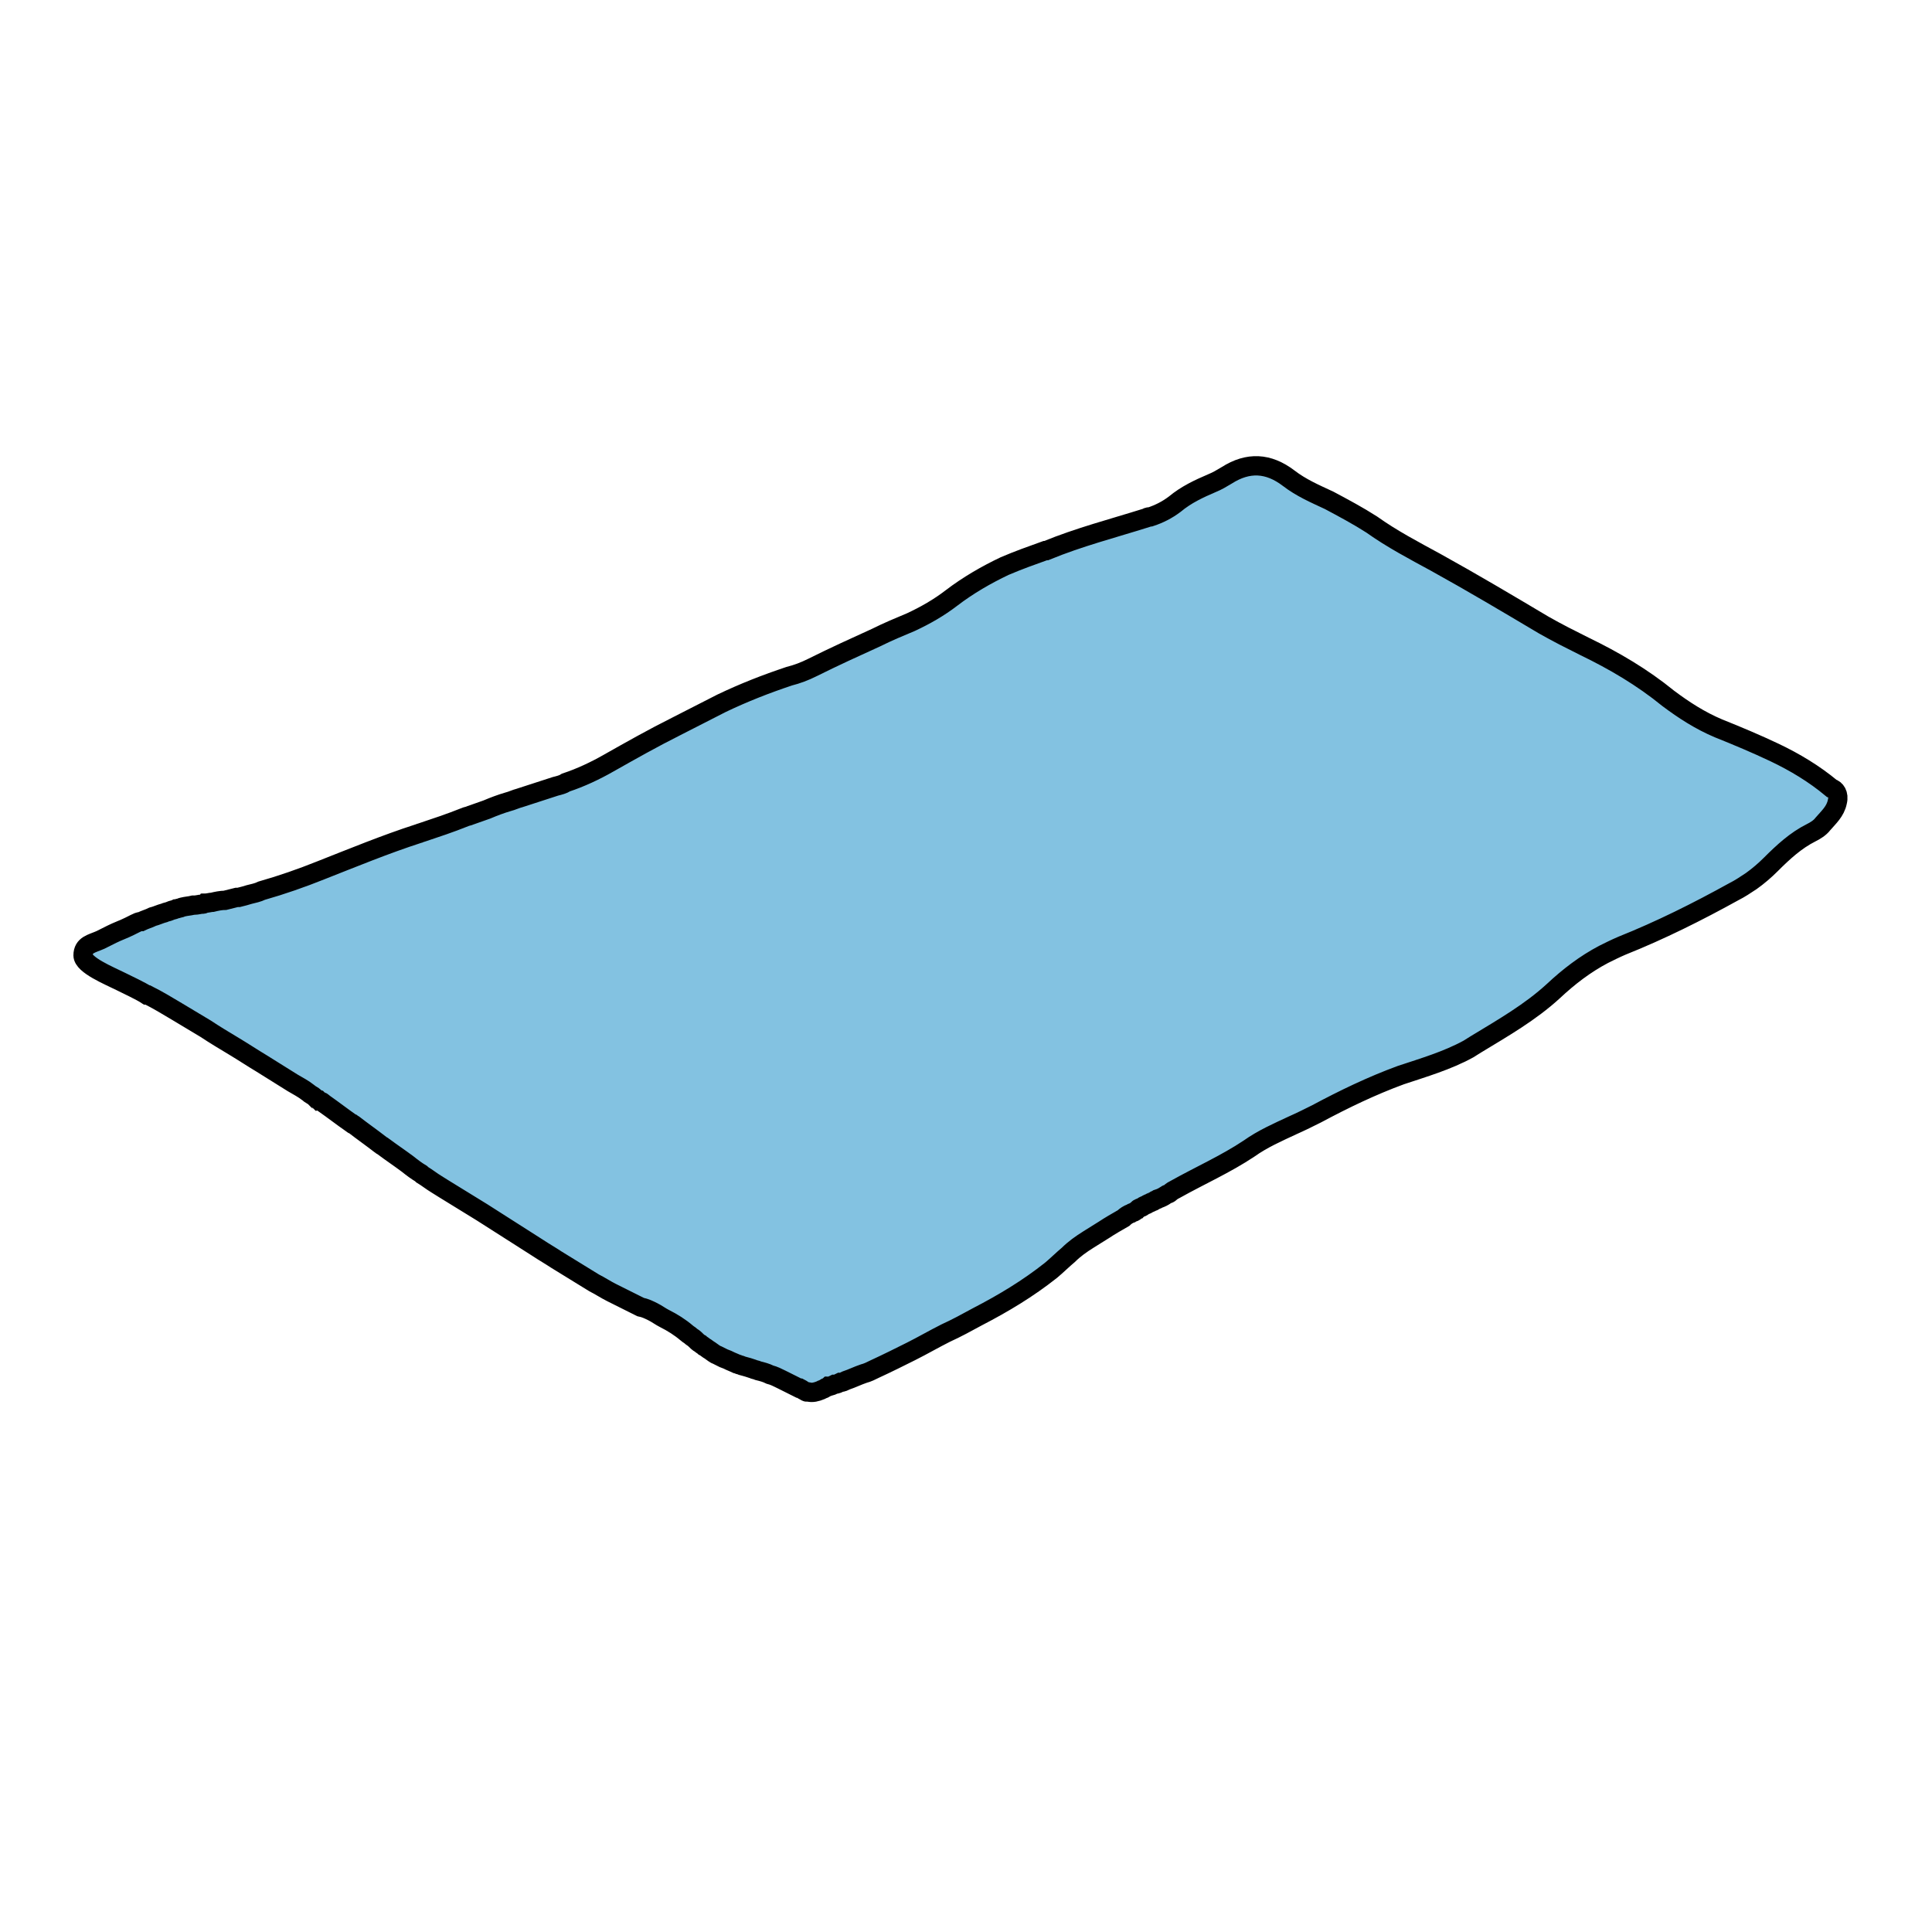 <?xml version="1.0" encoding="utf-8"?>
<!-- Generator: Adobe Illustrator 23.0.3, SVG Export Plug-In . SVG Version: 6.00 Build 0)  -->
<svg version="1.1" id="Calque_1" xmlns="http://www.w3.org/2000/svg" xmlns:xlink="http://www.w3.org/1999/xlink" x="0px" y="0px"
	 viewBox="0 0 200 200" style="enable-background:new 0 0 200 200;" xml:space="preserve">
<style type="text/css">
	.st0{fill:#83C2E1;stroke:#000000;stroke-width:2;stroke-miterlimit:10;}
</style>
<path class="st0" d="M190.2,83c-0.2,1-0.9,1.6-1.5,2.3c-0.3,0.4-0.8,0.7-1.2,0.9c-1.6,0.8-2.9,2-4.2,3.3c-0.6,0.6-1.3,1.2-2,1.7
	c-0.6,0.4-1.2,0.8-1.8,1.1c-3.8,2.1-7.6,4-11.6,5.6c-0.7,0.3-1.3,0.6-1.9,0.9c-1.9,1-3.6,2.3-5.2,3.8c-2.4,2.2-5.2,3.8-8,5.5
	c-0.3,0.2-0.5,0.3-0.8,0.5c-2.2,1.2-4.6,1.9-7,2.7c-3,1.1-5.9,2.5-8.7,4c-0.8,0.4-1.6,0.8-2.5,1.2c-1.5,0.7-3.1,1.4-4.5,2.4
	c-2.4,1.6-5.1,2.8-7.6,4.2l0,0c-0.2,0.1-0.4,0.2-0.6,0.4c-0.1,0.1-0.3,0.1-0.4,0.2c-0.3,0.2-0.5,0.3-0.8,0.4
	c-0.1,0.1-0.3,0.1-0.4,0.2s-0.3,0.1-0.4,0.2c-0.2,0.1-0.3,0.1-0.4,0.2c-0.2,0.1-0.3,0.1-0.4,0.2s-0.3,0.1-0.4,0.2c0,0-0.1,0-0.1,0.1
	c-0.1,0.1-0.2,0.1-0.3,0.2c-0.1,0.1-0.3,0.1-0.4,0.2c-0.3,0.1-0.6,0.3-0.8,0.5c-0.7,0.4-1.4,0.8-2,1.2c-0.5,0.3-1.1,0.7-1.6,1
	c-0.8,0.5-1.5,1-2.1,1.6l0,0l0,0c-0.6,0.5-1.2,1.1-1.8,1.6c-2.4,1.9-4.9,3.4-7.6,4.8c-1.1,0.6-2.2,1.2-3.3,1.7
	c-1.2,0.6-2.4,1.3-3.6,1.9c-1.2,0.6-2.4,1.2-3.7,1.8c-0.4,0.2-0.8,0.4-1.2,0.5c-0.6,0.2-1.2,0.5-1.8,0.7c-0.2,0.1-0.4,0.2-0.6,0.2
	c-0.2,0.1-0.4,0.2-0.6,0.2c-0.2,0.1-0.4,0.2-0.6,0.2c-0.1,0.1-0.3,0.1-0.4,0.2s-0.3,0.1-0.4,0.2c-0.5,0.2-0.9,0.3-1.3,0.2
	c-0.1,0-0.1,0-0.2,0s-0.1-0.1-0.2-0.1c-0.2-0.1-0.3-0.2-0.5-0.3l0,0c0,0,0,0-0.1,0c-0.2-0.1-0.4-0.2-0.6-0.3s-0.4-0.2-0.6-0.3
	s-0.4-0.2-0.6-0.3c-0.4-0.2-0.8-0.4-1.2-0.5c-0.4-0.2-0.8-0.3-1.2-0.4c-0.2-0.1-0.4-0.1-0.6-0.2c-0.3-0.1-0.6-0.2-1-0.3
	c-0.1,0-0.2-0.1-0.3-0.1c-0.1,0-0.2-0.1-0.3-0.1l0,0c-0.2-0.1-0.5-0.2-0.7-0.3s-0.4-0.2-0.7-0.3c-0.2-0.1-0.4-0.2-0.6-0.3
	c-0.3-0.1-0.5-0.3-0.8-0.5c-0.2-0.1-0.4-0.3-0.6-0.4c-0.1-0.1-0.3-0.2-0.4-0.3c-0.2-0.1-0.4-0.3-0.6-0.5c-0.1-0.1-0.3-0.2-0.4-0.3
	s-0.3-0.2-0.4-0.3c-0.7-0.6-1.5-1.1-2.3-1.5c-0.4-0.2-0.8-0.5-1.2-0.7c-0.4-0.2-0.8-0.4-1.3-0.5c-0.2-0.1-0.4-0.2-0.6-0.3
	c-0.4-0.2-0.8-0.4-1.2-0.6l0,0c-0.4-0.2-0.8-0.4-1.2-0.6l0,0c-0.6-0.3-1.2-0.7-1.8-1c-1.3-0.8-2.6-1.6-3.9-2.4
	c-0.6-0.4-1.3-0.8-1.9-1.2c-1.9-1.2-3.9-2.5-5.8-3.7c-1.3-0.8-2.6-1.6-3.9-2.4c-0.3-0.2-0.5-0.3-0.8-0.5c-0.5-0.3-1-0.7-1.5-1
	l-0.1-0.1c-0.5-0.3-0.9-0.6-1.4-1c-0.8-0.6-1.7-1.2-2.5-1.8c-0.1-0.1-0.2-0.1-0.3-0.2c-0.9-0.7-1.9-1.4-2.8-2.1
	c-0.1-0.1-0.1-0.1-0.2-0.1c-1-0.7-1.9-1.4-2.9-2.1c-0.1-0.1-0.2-0.2-0.4-0.2l-0.1-0.1c-0.1,0-0.1-0.1-0.2-0.1
	c-0.1-0.1-0.1-0.1-0.2-0.2c-0.2-0.2-0.5-0.3-0.7-0.5c-0.5-0.4-1.1-0.7-1.6-1s-1.1-0.7-1.6-1s-1.1-0.7-1.6-1c-1-0.6-1.9-1.2-2.9-1.8
	c-1-0.6-2-1.2-2.9-1.8c-1-0.6-2-1.2-3-1.8c-1-0.6-2-1.2-3-1.7h-0.1l0,0l0,0c-0.6-0.4-2.1-1.1-2.7-1.4c-1.2-0.6-3.9-1.7-3.9-2.7
	c0-1.1,0.9-1.2,1.8-1.6c0.2-0.1,0.4-0.2,0.6-0.3c0.2-0.1,0.4-0.2,0.6-0.3c0.6-0.3,1.2-0.5,1.8-0.8c0.2-0.1,0.4-0.2,0.6-0.3
	c0.2-0.1,0.4-0.2,0.6-0.2c0.4-0.2,0.8-0.3,1.2-0.5c0.4-0.1,0.8-0.3,1.2-0.4c0.2-0.1,0.4-0.1,0.6-0.2s0.4-0.1,0.6-0.2
	c0.1,0,0.3-0.1,0.4-0.1s0.2-0.1,0.3-0.1c0.4-0.1,0.7-0.1,1.1-0.2h0.1c0.3,0,0.6-0.1,0.8-0.1c0.1,0,0.2,0,0.3-0.1
	c0.3,0,0.6-0.1,0.8-0.1c0.4-0.1,0.9-0.2,1.3-0.2c0.4-0.1,0.8-0.2,1.2-0.3h0.1h0.1c0.4-0.1,0.8-0.2,1.1-0.3c0.4-0.1,0.9-0.2,1.3-0.4
	l0,0l0,0c2.1-0.6,4.1-1.3,6.1-2.1c3.3-1.3,6.7-2.7,10.1-3.8c0.1,0,0.2-0.1,0.3-0.1c1.5-0.5,3-1,4.5-1.6c0.2-0.1,0.4-0.1,0.6-0.2
	c0.6-0.2,1.1-0.4,1.7-0.6c0.7-0.3,1.5-0.6,2.2-0.8c0.4-0.1,0.8-0.3,1.2-0.4c1.2-0.4,2.5-0.8,3.7-1.2c0.4-0.1,0.8-0.2,1.1-0.4
	c1.5-0.5,3-1.2,4.4-2c2.3-1.3,4.6-2.6,7-3.8c1.6-0.8,3.1-1.6,4.7-2.4c2.3-1.1,4.6-2,7-2.8c0.8-0.2,1.6-0.5,2.4-0.9
	c2.2-1.1,4.4-2.1,6.6-3.1c1.2-0.6,2.4-1.1,3.6-1.6c1.5-0.7,2.9-1.5,4.2-2.5c1.7-1.3,3.6-2.4,5.5-3.3c1.4-0.6,2.8-1.1,4.2-1.6h0.1
	c3.4-1.4,6.9-2.3,10.4-3.4c0.1-0.1,0.3-0.1,0.4-0.1c0.9-0.3,1.7-0.7,2.5-1.3c1.2-1,2.5-1.6,3.9-2.2c0.5-0.2,1-0.5,1.5-0.8
	c2.2-1.4,4.3-1.3,6.4,0.3c1.3,1,2.7,1.6,4.2,2.3c1.5,0.8,3,1.6,4.4,2.5c2.1,1.5,4.4,2.7,6.6,3.9c3.8,2.1,7.5,4.3,11.2,6.5
	c1.4,0.8,2.8,1.5,4.2,2.2c3.1,1.5,6,3.2,8.7,5.4c1.6,1.2,3.3,2.3,5.2,3.1c2,0.8,3.9,1.6,5.8,2.5c2.1,1,4.1,2.2,5.9,3.7
	C190,81.7,190.4,82.2,190.2,83z"/>
</svg>
